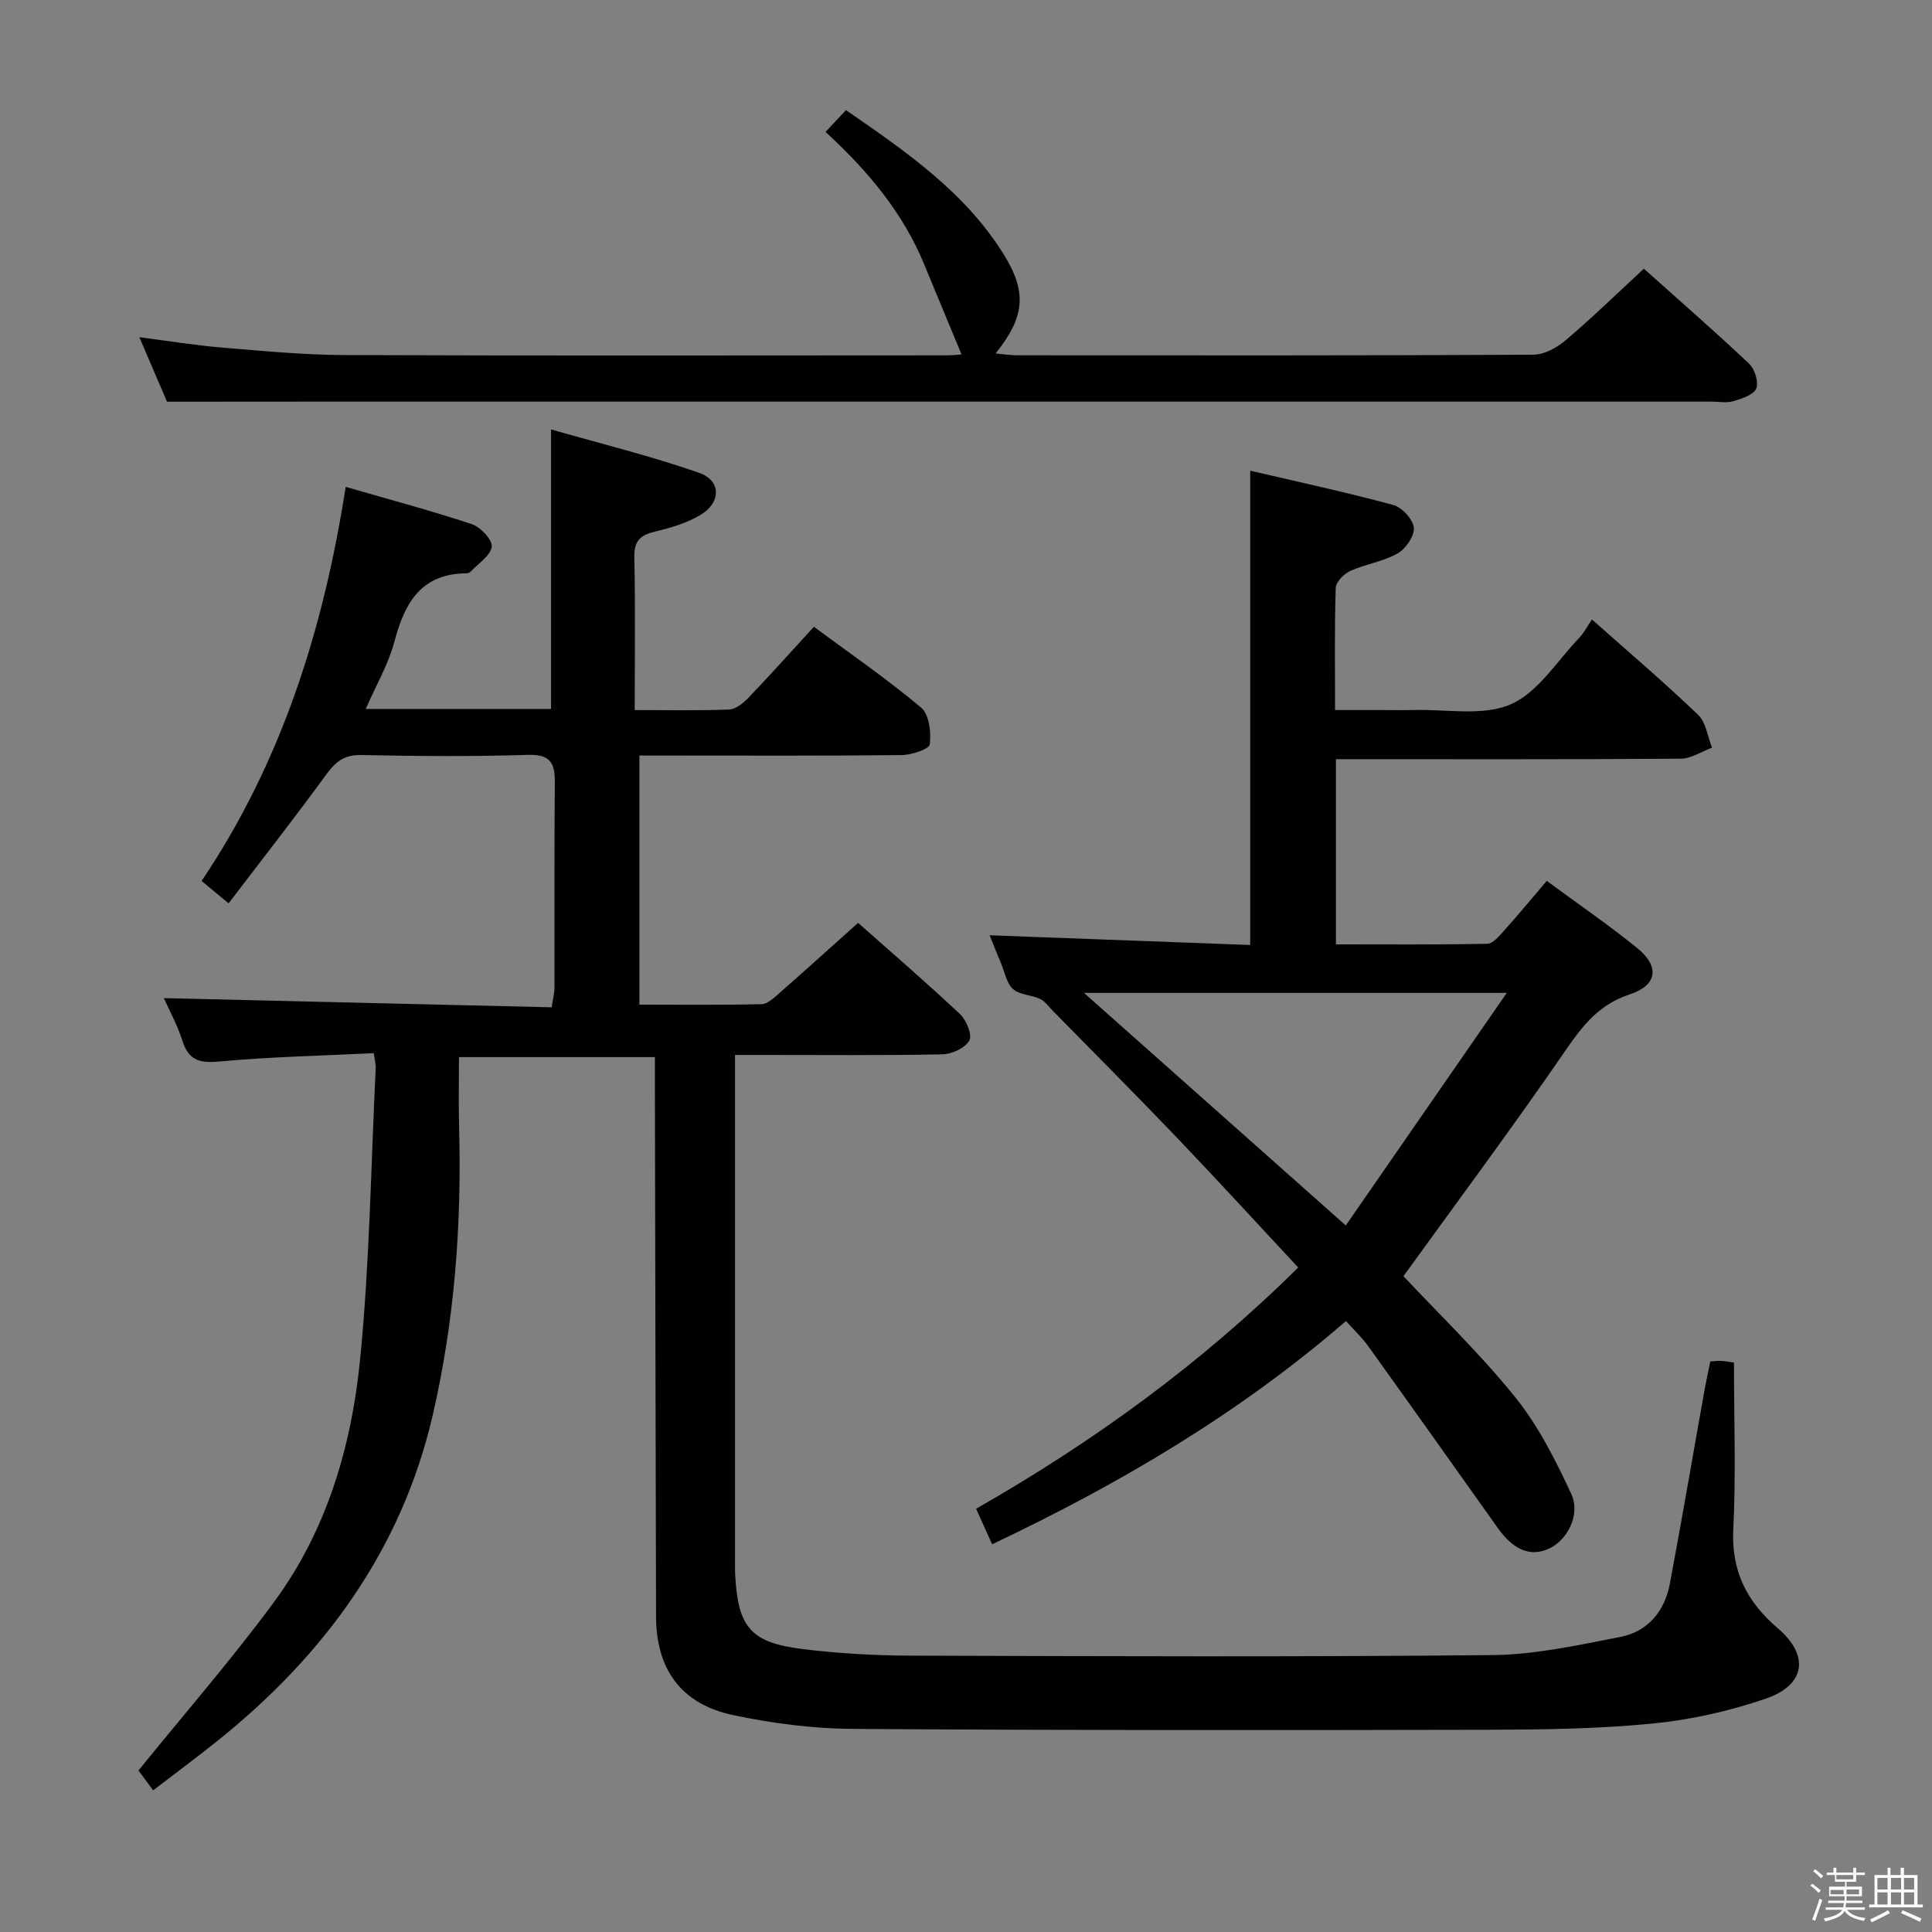 <svg enable-background="new 0 0 400 400" viewBox="0 0 400 400" xmlns="http://www.w3.org/2000/svg"><rect x="0" y="0" width="400" height="400" fill="#808080" stroke="none"/><path d="m374.8 390.4.4-.4c.7.5 1.3 1 1.8 1.4l-.5.5c-.5-.6-1.1-1.1-1.7-1.5zm1 7.3-.6-.3c.5-1.4 1.1-2.8 1.5-4.3.2.1.4.2.6.3-.5 1.3-1 2.8-1.5 4.3zm-.4-10.3.4-.4c.4.3 1 .8 1.7 1.4l-.5.5c-.4-.5-1-1-1.6-1.5zm2.5.3h1.7v-1h.6v1h3.5v-1h.6v1h1.8v.5h-1.8v1.4h-2v1h3.2v2h-3.2v.9h3.3v.5h-3.4c0 .3-.1.6-.1.9h4v.5h-3.7c.7.9 1.9 1.5 3.8 1.7-.1.2-.2.4-.3.6-2.1-.4-3.5-1.1-4-2.1-.4 1-1.8 1.7-4 2.2-.1-.2-.2-.4-.3-.6 2.1-.4 3.4-1 3.8-1.8h-3.4v-.5h3.6c.1-.3.1-.6.2-.9h-3.3v-.5h3.4c0-.3 0-.6 0-.9h-3.2v-2h3.3v-1h-2.1v-1.4h-1.7v-.5zm1.1 3.5v1h2.7c0-.3 0-.4 0-.4 0-.2 0-.2 0-.2 0-.1 0-.2 0-.3h-2.7zm1.2-3v.9h3.5v-.9zm4.7 3h-2.6v.6.4h2.6z" fill="#fbfafc"/><path d="m393.6 386.7h.6v1.5h2.8v6.1h1.1v.6h-11.1v-.6h1.1v-6.1h2.7v-1.5h.6v1.5h2.1v-1.5zm-2.7 8.8.4.6c-1.2.6-2.5 1.3-3.8 1.9-.1-.2-.2-.4-.3-.6 1.2-.6 2.5-1.2 3.7-1.9zm-2.2-6.7v2.4h2.1v-2.4zm0 3v2.5h2.1v-2.5zm2.8-3v2.4h2.1v-2.4zm0 3v2.5h2.1v-2.5zm6 6.1c-1.4-.7-2.7-1.3-3.9-1.8l.3-.6c1.5.6 2.7 1.2 3.9 1.7zm-1.2-9.1h-2.1v2.4h2.1zm-2.1 3v2.5h2.1v-2.5z" fill="#fbfafc"/><g fill="#010100"><path d="m354.1 281.87c1.02-.06 1.67-.15 2.31-.11.8.05 1.59.2 2.59.34 0 11.68.42 23.15-.14 34.58-.42 8.68 2.87 15.02 9.22 20.44 6.55 5.59 5.79 11.71-2.47 14.56-7.62 2.62-15.71 4.42-23.73 5.19-11.41 1.1-22.93 1.23-34.41 1.26-43.66.1-87.32.12-130.98-.18-8.24-.06-16.61-1.15-24.68-2.85-10.77-2.27-15.95-9.48-15.98-20.39-.1-36.49-.16-72.99-.24-109.48 0-1.98 0-3.96 0-6.37-13.59 0-26.8 0-40.56 0 0 4.83-.11 9.61.02 14.38.56 20.2-.93 40.28-5.5 59.93-6.43 27.64-22.34 49.39-44.22 67.01-4.37 3.52-8.9 6.86-13.62 10.49-1.46-1.97-2.61-3.53-3.04-4.11 9.67-11.95 19.41-23.11 28.15-35 10.9-14.83 15.98-32.25 17.75-50.24 1.97-19.99 2.23-40.15 3.22-60.24.03-.64-.16-1.29-.4-3.03-10.57.52-21.16.73-31.67 1.7-4.09.38-6.57.05-7.93-4.21-1.09-3.41-2.85-6.6-3.87-8.89 26.65.63 53.36 1.26 80.3 1.9.27-1.84.57-2.94.58-4.04.03-14.16-.06-28.33.07-42.49.04-4.06-.94-5.88-5.59-5.73-11.49.36-23 .27-34.49.03-3.5-.07-5.29 1.36-7.22 4-6.53 8.96-13.38 17.7-20.24 26.71-2.29-1.9-3.68-3.06-5.59-4.64 16.5-24.51 25.23-52 29.83-81.59 9.14 2.65 17.73 4.93 26.14 7.73 1.79.6 4.28 3.25 4.09 4.65-.24 1.87-2.76 3.46-4.33 5.14-.21.22-.6.38-.91.38-9.37.07-12.77 6.09-14.89 14.1-1.25 4.71-3.81 9.08-5.95 13.98h38.37c0-18.99 0-37.74 0-57.87 10.26 2.94 20.62 5.48 30.65 8.98 4.62 1.61 4.59 6.17.26 8.74-2.79 1.66-6.08 2.64-9.27 3.4-3.02.71-4.47 1.81-4.4 5.25.22 10.45.08 20.91.08 31.73 6.93 0 13.24.14 19.54-.11 1.37-.06 2.93-1.32 3.99-2.42 4.48-4.68 8.81-9.52 13.57-14.71 7.48 5.53 15.11 10.79 22.19 16.72 1.67 1.4 2.11 5.12 1.8 7.62-.12 1-3.77 2.2-5.83 2.22-16.16.18-32.33.1-48.49.1-1.81 0-3.62 0-5.8 0v51.57c8.44 0 16.89.1 25.32-.1 1.24-.03 2.56-1.33 3.64-2.27 5.38-4.72 10.7-9.53 16.32-14.56 6.31 5.59 13.84 12.09 21.09 18.88 1.33 1.24 2.59 4.34 1.94 5.48-.88 1.55-3.61 2.82-5.57 2.86-12.33.25-24.66.13-36.99.13-1.79 0-3.59 0-5.95 0v5.94 97.99c0 1.17-.03 2.34.02 3.5.55 11.01 3.14 14.22 13.9 15.56 7.41.92 14.93 1.35 22.4 1.37 40.16.13 80.33.28 120.48-.11 8.85-.09 17.74-2.06 26.49-3.76 5.73-1.11 9.19-5.35 10.26-11.05 2.51-13.37 4.8-26.78 7.19-40.18.36-1.93.78-3.84 1.18-5.81z"/><path d="m205.41 319.73c-1.25-2.77-2.25-5-3.32-7.36 24.23-13.83 46.52-29.98 66.69-49.95-8.51-9.13-16.69-18.07-25.06-26.83-8.52-8.91-17.23-17.63-25.86-26.43-.82-.83-1.55-1.9-2.55-2.36-1.8-.83-4.21-.81-5.57-2.03-1.35-1.21-1.73-3.51-2.5-5.34-.82-1.96-1.6-3.93-2.35-5.79 18.12.67 35.98 1.34 53.95 2.01 0-32.95 0-65.47 0-98.2 9.54 2.23 19.65 4.41 29.62 7.1 1.81.49 4.1 2.98 4.26 4.72.16 1.71-1.69 4.37-3.39 5.33-2.97 1.68-6.6 2.17-9.76 3.6-1.31.59-2.98 2.28-3.02 3.52-.27 8.14-.14 16.29-.14 25.29h9.73c2.17 0 4.33.05 6.5-.01 6.77-.2 14.3 1.33 20.1-1.16 5.67-2.44 9.6-8.96 14.21-13.77 1.03-1.07 1.72-2.46 2.64-3.82 7.95 7.06 15.17 13.2 21.99 19.75 1.63 1.56 1.95 4.49 2.88 6.79-2.16.8-4.32 2.28-6.48 2.29-23.66.17-47.31.1-71.39.1v38.34c10.45 0 20.89.09 31.33-.12 1.16-.02 2.44-1.56 3.4-2.63 2.98-3.32 5.82-6.76 8.92-10.39 6.5 4.79 12.81 9.11 18.73 13.91 4.7 3.81 4.19 7.7-1.59 9.6-6.36 2.09-9.75 6.49-13.33 11.7-10.82 15.74-22.24 31.07-33.48 46.63 7.19 7.68 15.74 15.89 23.12 25.03 4.8 5.95 8.37 13.05 11.62 20.05 2 4.3-.85 9.65-4.67 11.36-3.8 1.7-7.28.27-10.5-4.25-8.95-12.59-17.88-25.18-26.88-37.72-1.24-1.73-2.83-3.22-4.59-5.18-22.06 19.09-46.72 33.64-73.26 46.22zm19.02-114.16c18.29 16.25 35.76 31.77 54.2 48.15 11.03-15.94 21.8-31.5 33.33-48.15-30.13 0-58.35 0-87.53 0z"/><path d="m34.58 83.17c-1.45-3.38-3.46-8.08-5.73-13.36 6.05.78 11.56 1.69 17.1 2.15 8.44.7 16.9 1.52 25.36 1.55 41.48.16 82.95.07 124.43.06 1.29 0 2.58-.13 3.34-.18-2.61-6.3-5.18-12.45-7.72-18.62-4.4-10.69-11.6-19.34-20.44-27.45 1.43-1.53 2.72-2.91 4.23-4.52 12.37 8.54 24.57 16.9 32.61 29.79 4.91 7.87 4.47 12.97-1.63 20.59 1.74.16 3.07.38 4.4.38 35.65.02 71.29.07 106.94-.12 2.28-.01 4.92-1.49 6.75-3.05 5.45-4.63 10.58-9.63 16.13-14.76 6.78 6.07 14.4 12.72 21.76 19.64 1.18 1.12 2.05 3.83 1.5 5.17-.54 1.32-2.98 2.09-4.73 2.62-1.38.41-2.97.09-4.47.09-96.61 0-193.22 0-289.84 0-9.62.02-19.24.02-29.99.02z"/></g></svg>